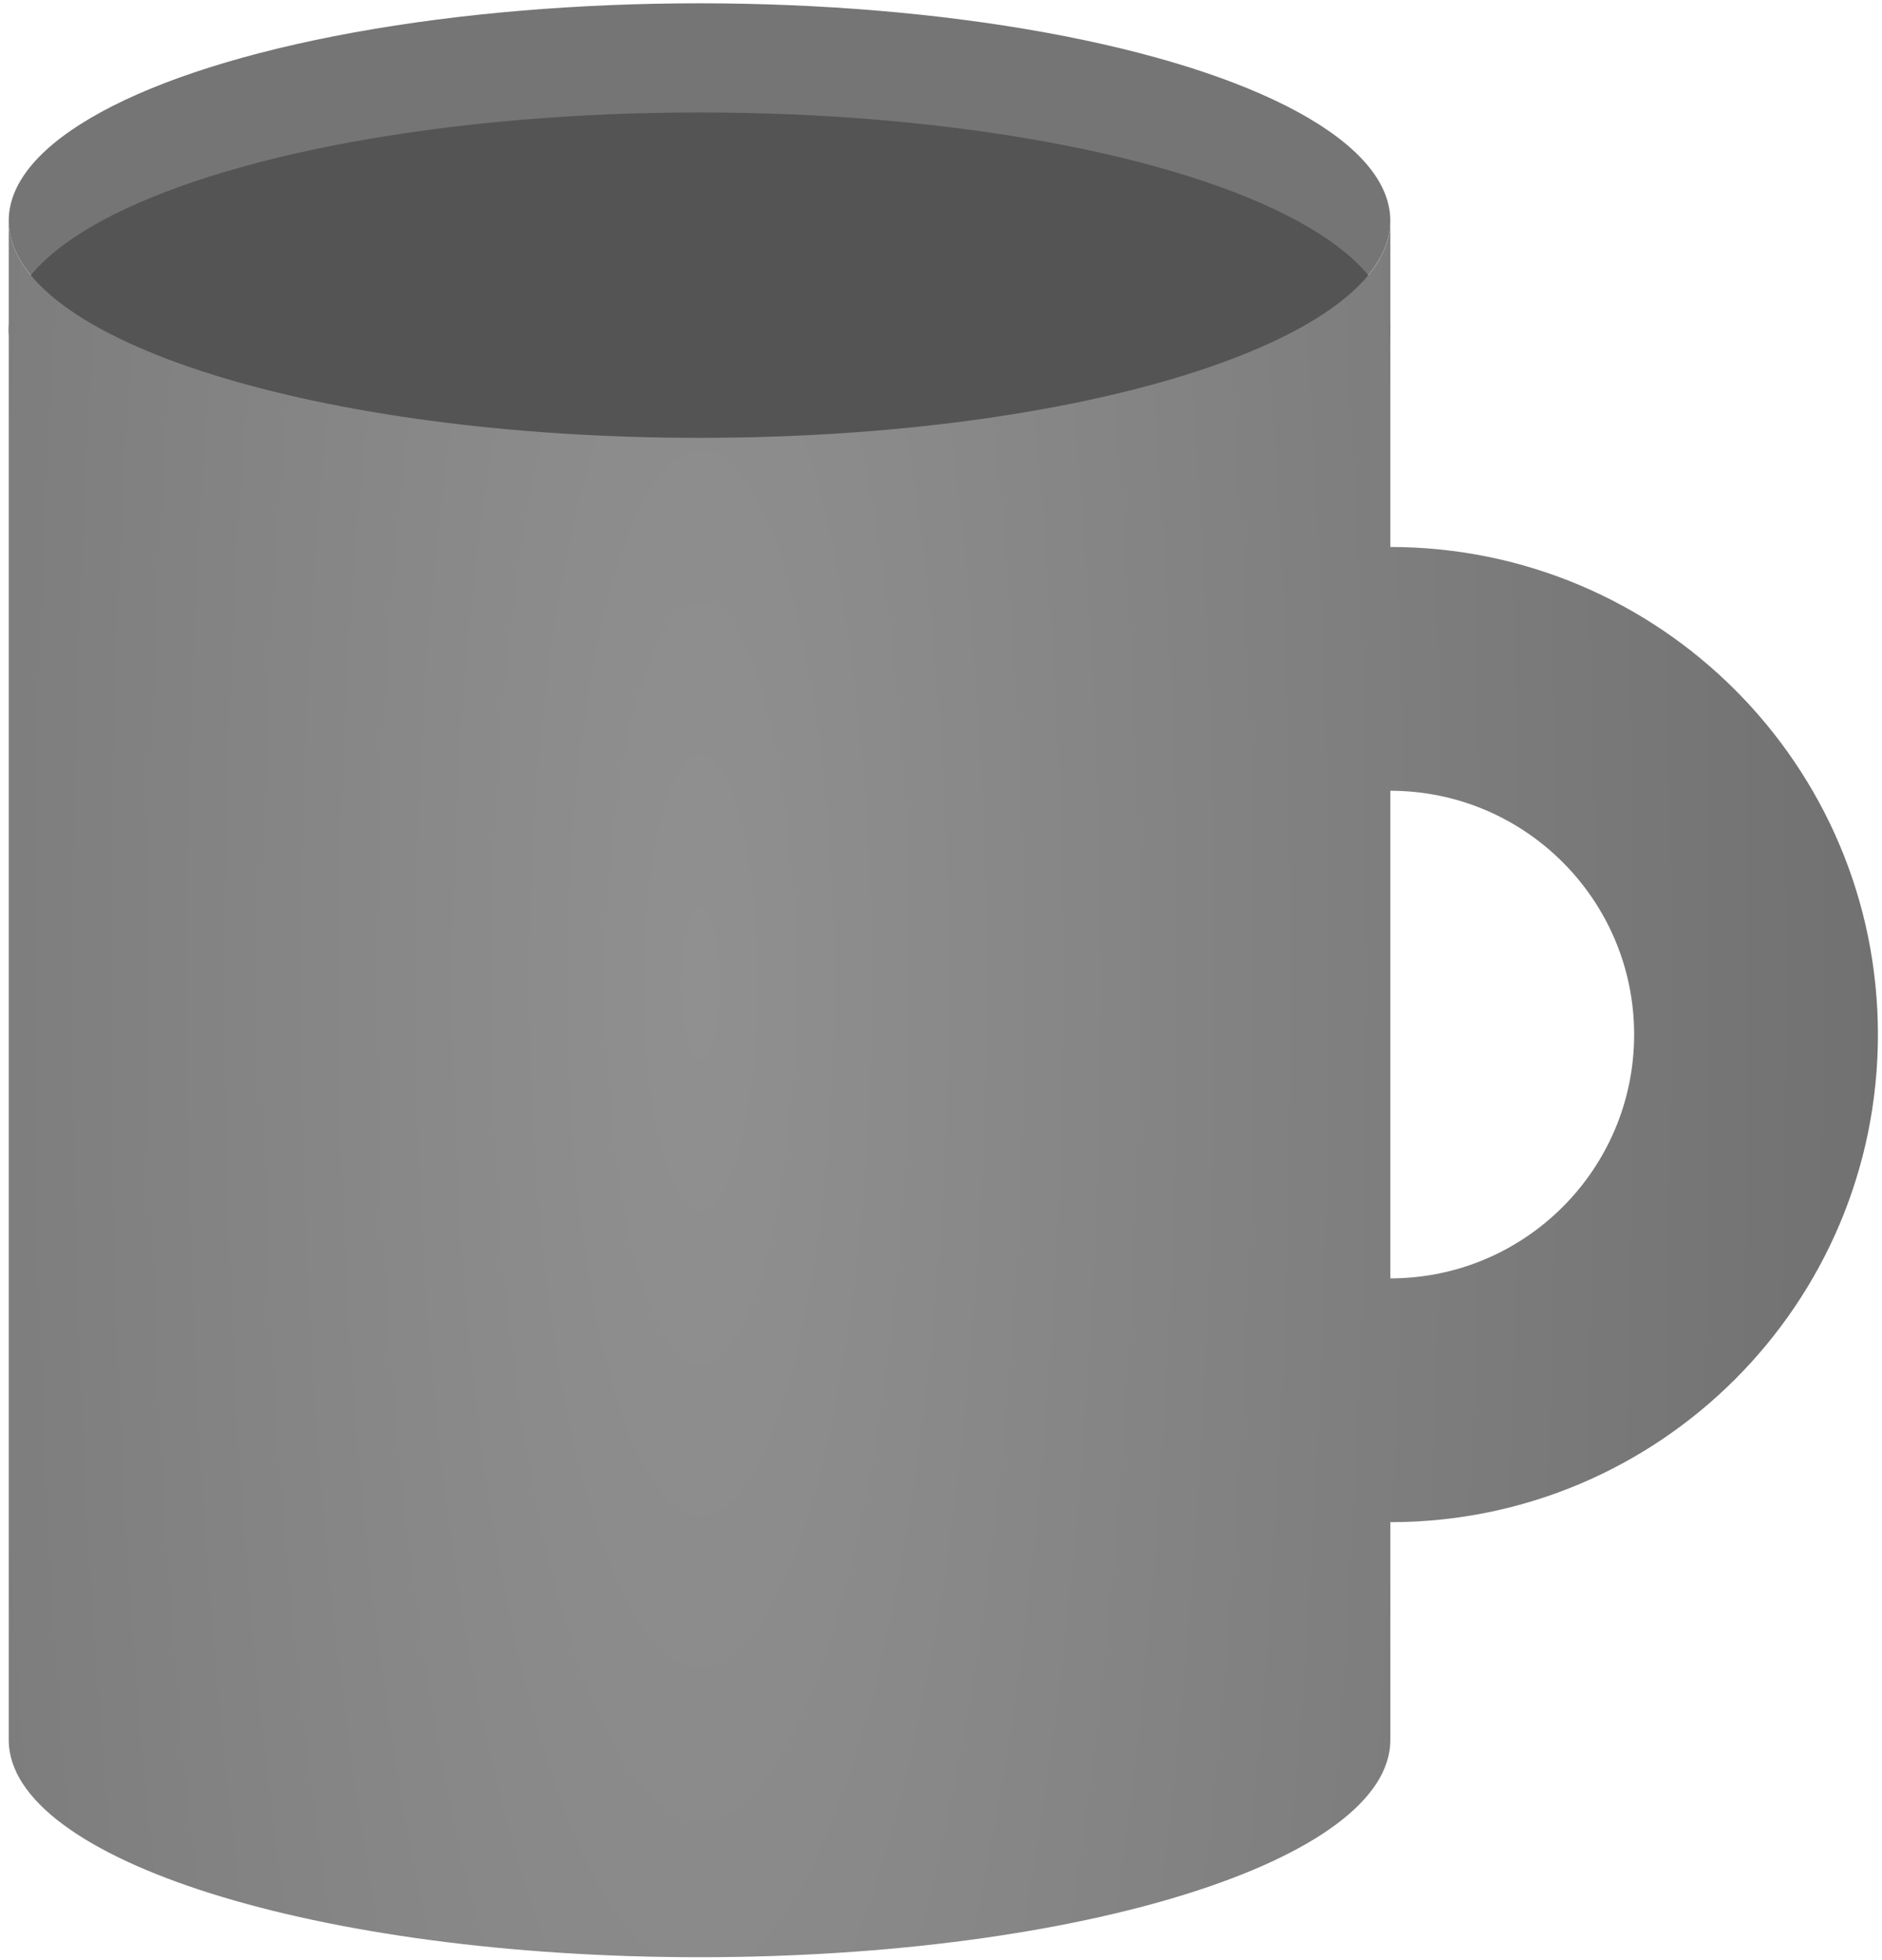 <?xml version="1.0" encoding="UTF-8" standalone="no"?>
<!DOCTYPE svg PUBLIC "-//W3C//DTD SVG 1.1//EN" "http://www.w3.org/Graphics/SVG/1.1/DTD/svg11.dtd">
<svg width="100%" height="100%" viewBox="0 0 217 226" version="1.1" xmlns="http://www.w3.org/2000/svg" xmlns:xlink="http://www.w3.org/1999/xlink" xml:space="preserve" xmlns:serif="http://www.serif.com/" style="fill-rule:evenodd;clip-rule:evenodd;stroke-linejoin:round;stroke-miterlimit:2;">
    <g transform="matrix(1,0,0,1,-179,-701)">
        <g id="Mug" transform="matrix(1.547,0,0,1.547,-406.319,-435.397)">
            <g transform="matrix(1,0,0,1,-545.316,-56.163)">
                <ellipse cx="975.811" cy="807.187" rx="51.486" ry="16.196" style="fill:#757575;"/>
            </g>
            <g transform="matrix(1,0,0,1,-545.316,-48.027)">
                <ellipse cx="975.811" cy="807.187" rx="51.486" ry="16.196" style="fill:#545454;"/>
            </g>
            <g transform="matrix(1,0,0,1,-529.505,57.097)">
                <path d="M1011.49,790.953L1011.49,807.187C1011.49,816.126 988.416,823.383 960,823.383C931.584,823.383 908.514,816.126 908.514,807.187L908.514,693.927C908.514,702.866 931.584,710.123 960,710.123C988.416,710.123 1011.49,702.866 1011.49,693.927L1011.49,718.259C1031.55,718.259 1047.83,734.545 1047.83,754.606C1047.83,774.666 1031.55,790.953 1011.49,790.953ZM1011.49,736.432L1011.49,772.779C1021.52,772.779 1029.66,764.636 1029.66,754.606C1029.66,744.576 1021.52,736.432 1011.49,736.432Z" style="fill:url(#_Radial1);"/>
            </g>
        </g>
    </g>
    <defs>
        <radialGradient id="_Radial1" cx="0" cy="0" r="1" gradientUnits="userSpaceOnUse" gradientTransform="matrix(153.876,-7.34988e-14,2.99575e-13,627.186,960,750.557)"><stop offset="0" style="stop-color:#909090;stop-opacity:1"/><stop offset="1" style="stop-color:#5a5a5a;stop-opacity:1"/></radialGradient>
    </defs>
</svg>
